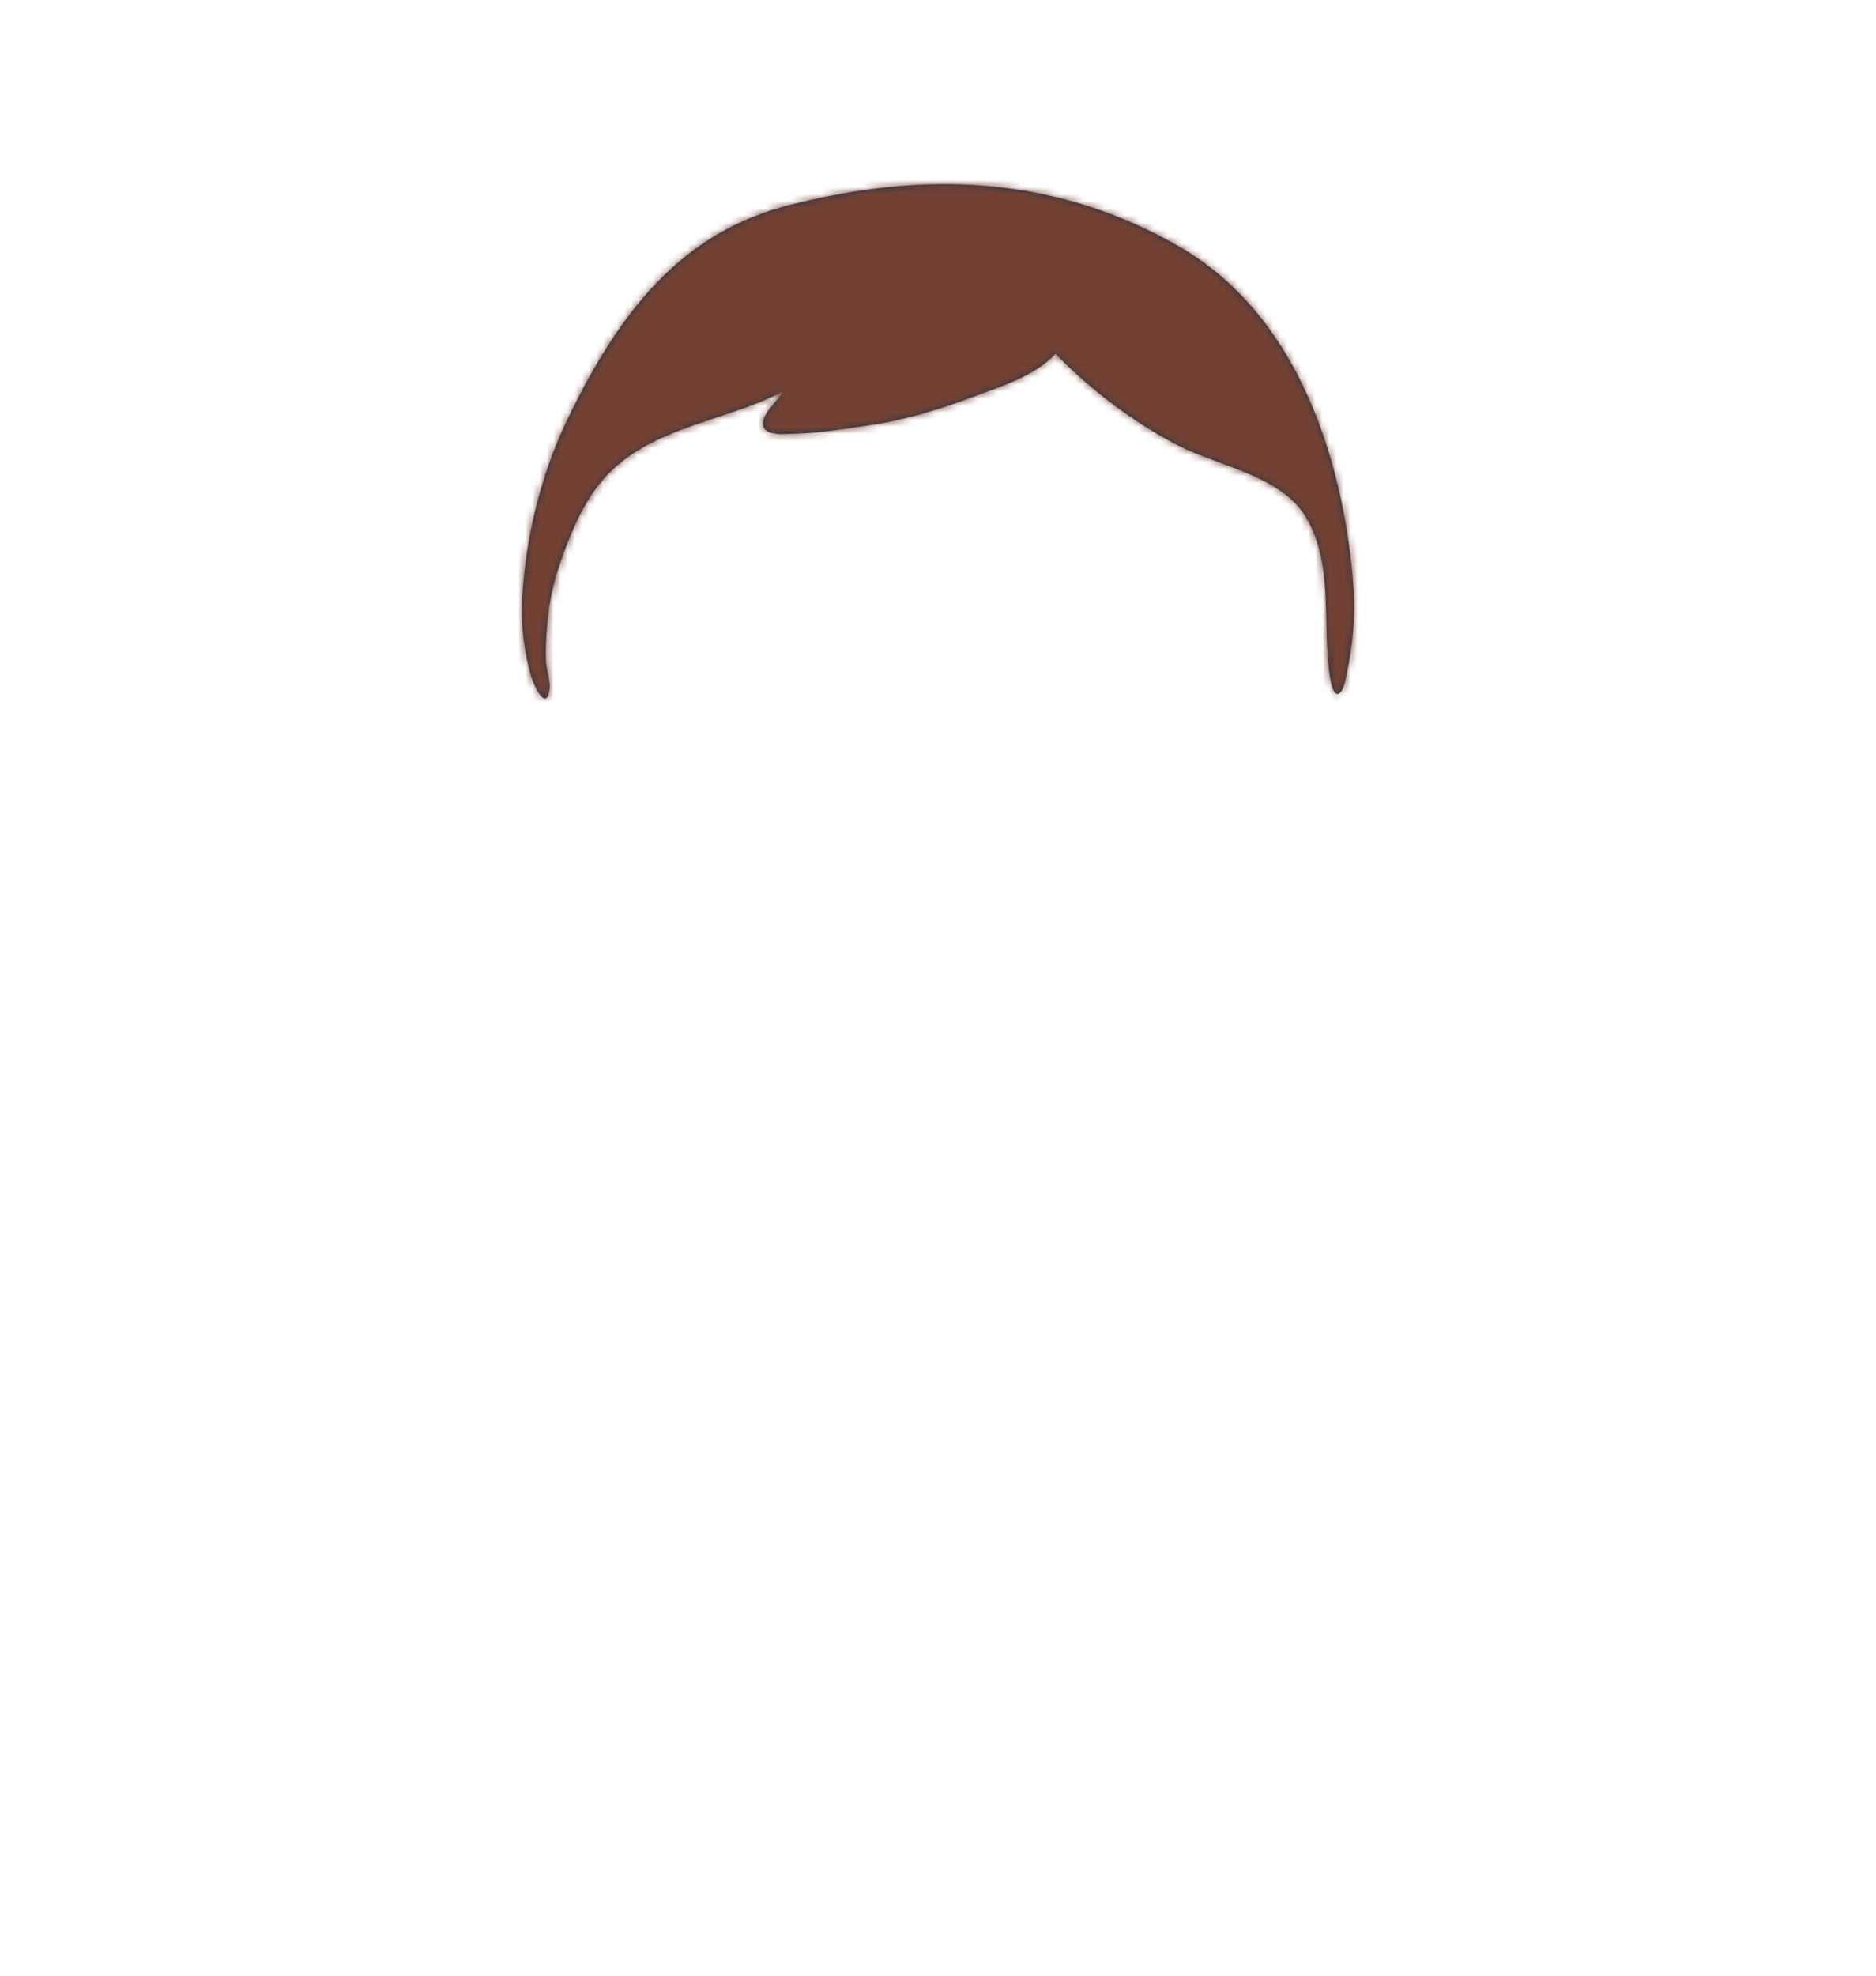 <svg width="266" height="280" viewBox="0 0 266 280" fill="none" xmlns="http://www.w3.org/2000/svg">
<path fill-rule="evenodd" clip-rule="evenodd" d="M167.309 35.006C147.121 23.306 127.129 25.222 112.037 29.03C96.945 32.838 88.017 43.651 80.357 59.648C76.596 67.503 74.366 76.791 74.023 85.481C73.888 88.893 74.348 92.415 75.268 95.7C75.605 96.906 77.423 101.087 77.922 97.709C78.088 96.584 77.48 95.033 77.422 93.838C77.344 92.269 77.427 90.681 77.534 89.115C77.734 86.187 78.256 83.315 79.185 80.525C80.512 76.537 82.201 72.213 84.787 68.848C91.188 60.52 102.269 60.046 111.066 55.464C110.303 56.869 107.36 59.143 108.379 60.727C109.084 61.821 111.749 61.489 113.022 61.454C116.371 61.362 119.735 60.78 123.043 60.307C128.256 59.562 133.141 58.052 138.047 56.218C142.063 54.716 146.65 53.326 149.669 50.14C154.54 55.188 160.81 59.934 167.07 63.143C172.688 66.022 181.749 67.461 185.183 73.301C189.248 80.215 187.378 88.707 188.619 96.201C189.091 99.05 190.164 98.987 190.751 96.438C191.748 92.108 192.219 87.61 191.902 83.159C191.184 73.111 187.497 46.706 167.309 35.006Z" fill="#28354B"/>
<mask id="mask0" mask-type="alpha" maskUnits="userSpaceOnUse" x="74" y="26" width="118" height="73">
<path fill-rule="evenodd" clip-rule="evenodd" d="M167.309 35.006C147.121 23.306 127.129 25.222 112.037 29.03C96.945 32.838 88.017 43.651 80.357 59.648C76.596 67.503 74.366 76.791 74.023 85.481C73.888 88.893 74.348 92.415 75.268 95.7C75.605 96.906 77.423 101.087 77.922 97.709C78.088 96.584 77.48 95.033 77.422 93.838C77.344 92.269 77.427 90.681 77.534 89.115C77.734 86.187 78.256 83.315 79.185 80.525C80.512 76.537 82.201 72.213 84.787 68.848C91.188 60.52 102.269 60.046 111.066 55.464C110.303 56.869 107.36 59.143 108.379 60.727C109.084 61.821 111.749 61.489 113.022 61.454C116.371 61.362 119.735 60.78 123.043 60.307C128.256 59.562 133.141 58.052 138.047 56.218C142.063 54.716 146.65 53.326 149.669 50.14C154.54 55.188 160.81 59.934 167.07 63.143C172.688 66.022 181.749 67.461 185.183 73.301C189.248 80.215 187.378 88.707 188.619 96.201C189.091 99.05 190.164 98.987 190.751 96.438C191.748 92.108 192.219 87.61 191.902 83.159C191.184 73.111 187.497 46.706 167.309 35.006Z" fill="white"/>
</mask>
<g mask="url(#mask0)">
<rect x="1" width="264" height="280" fill="#724133"/>
</g>
</svg>
